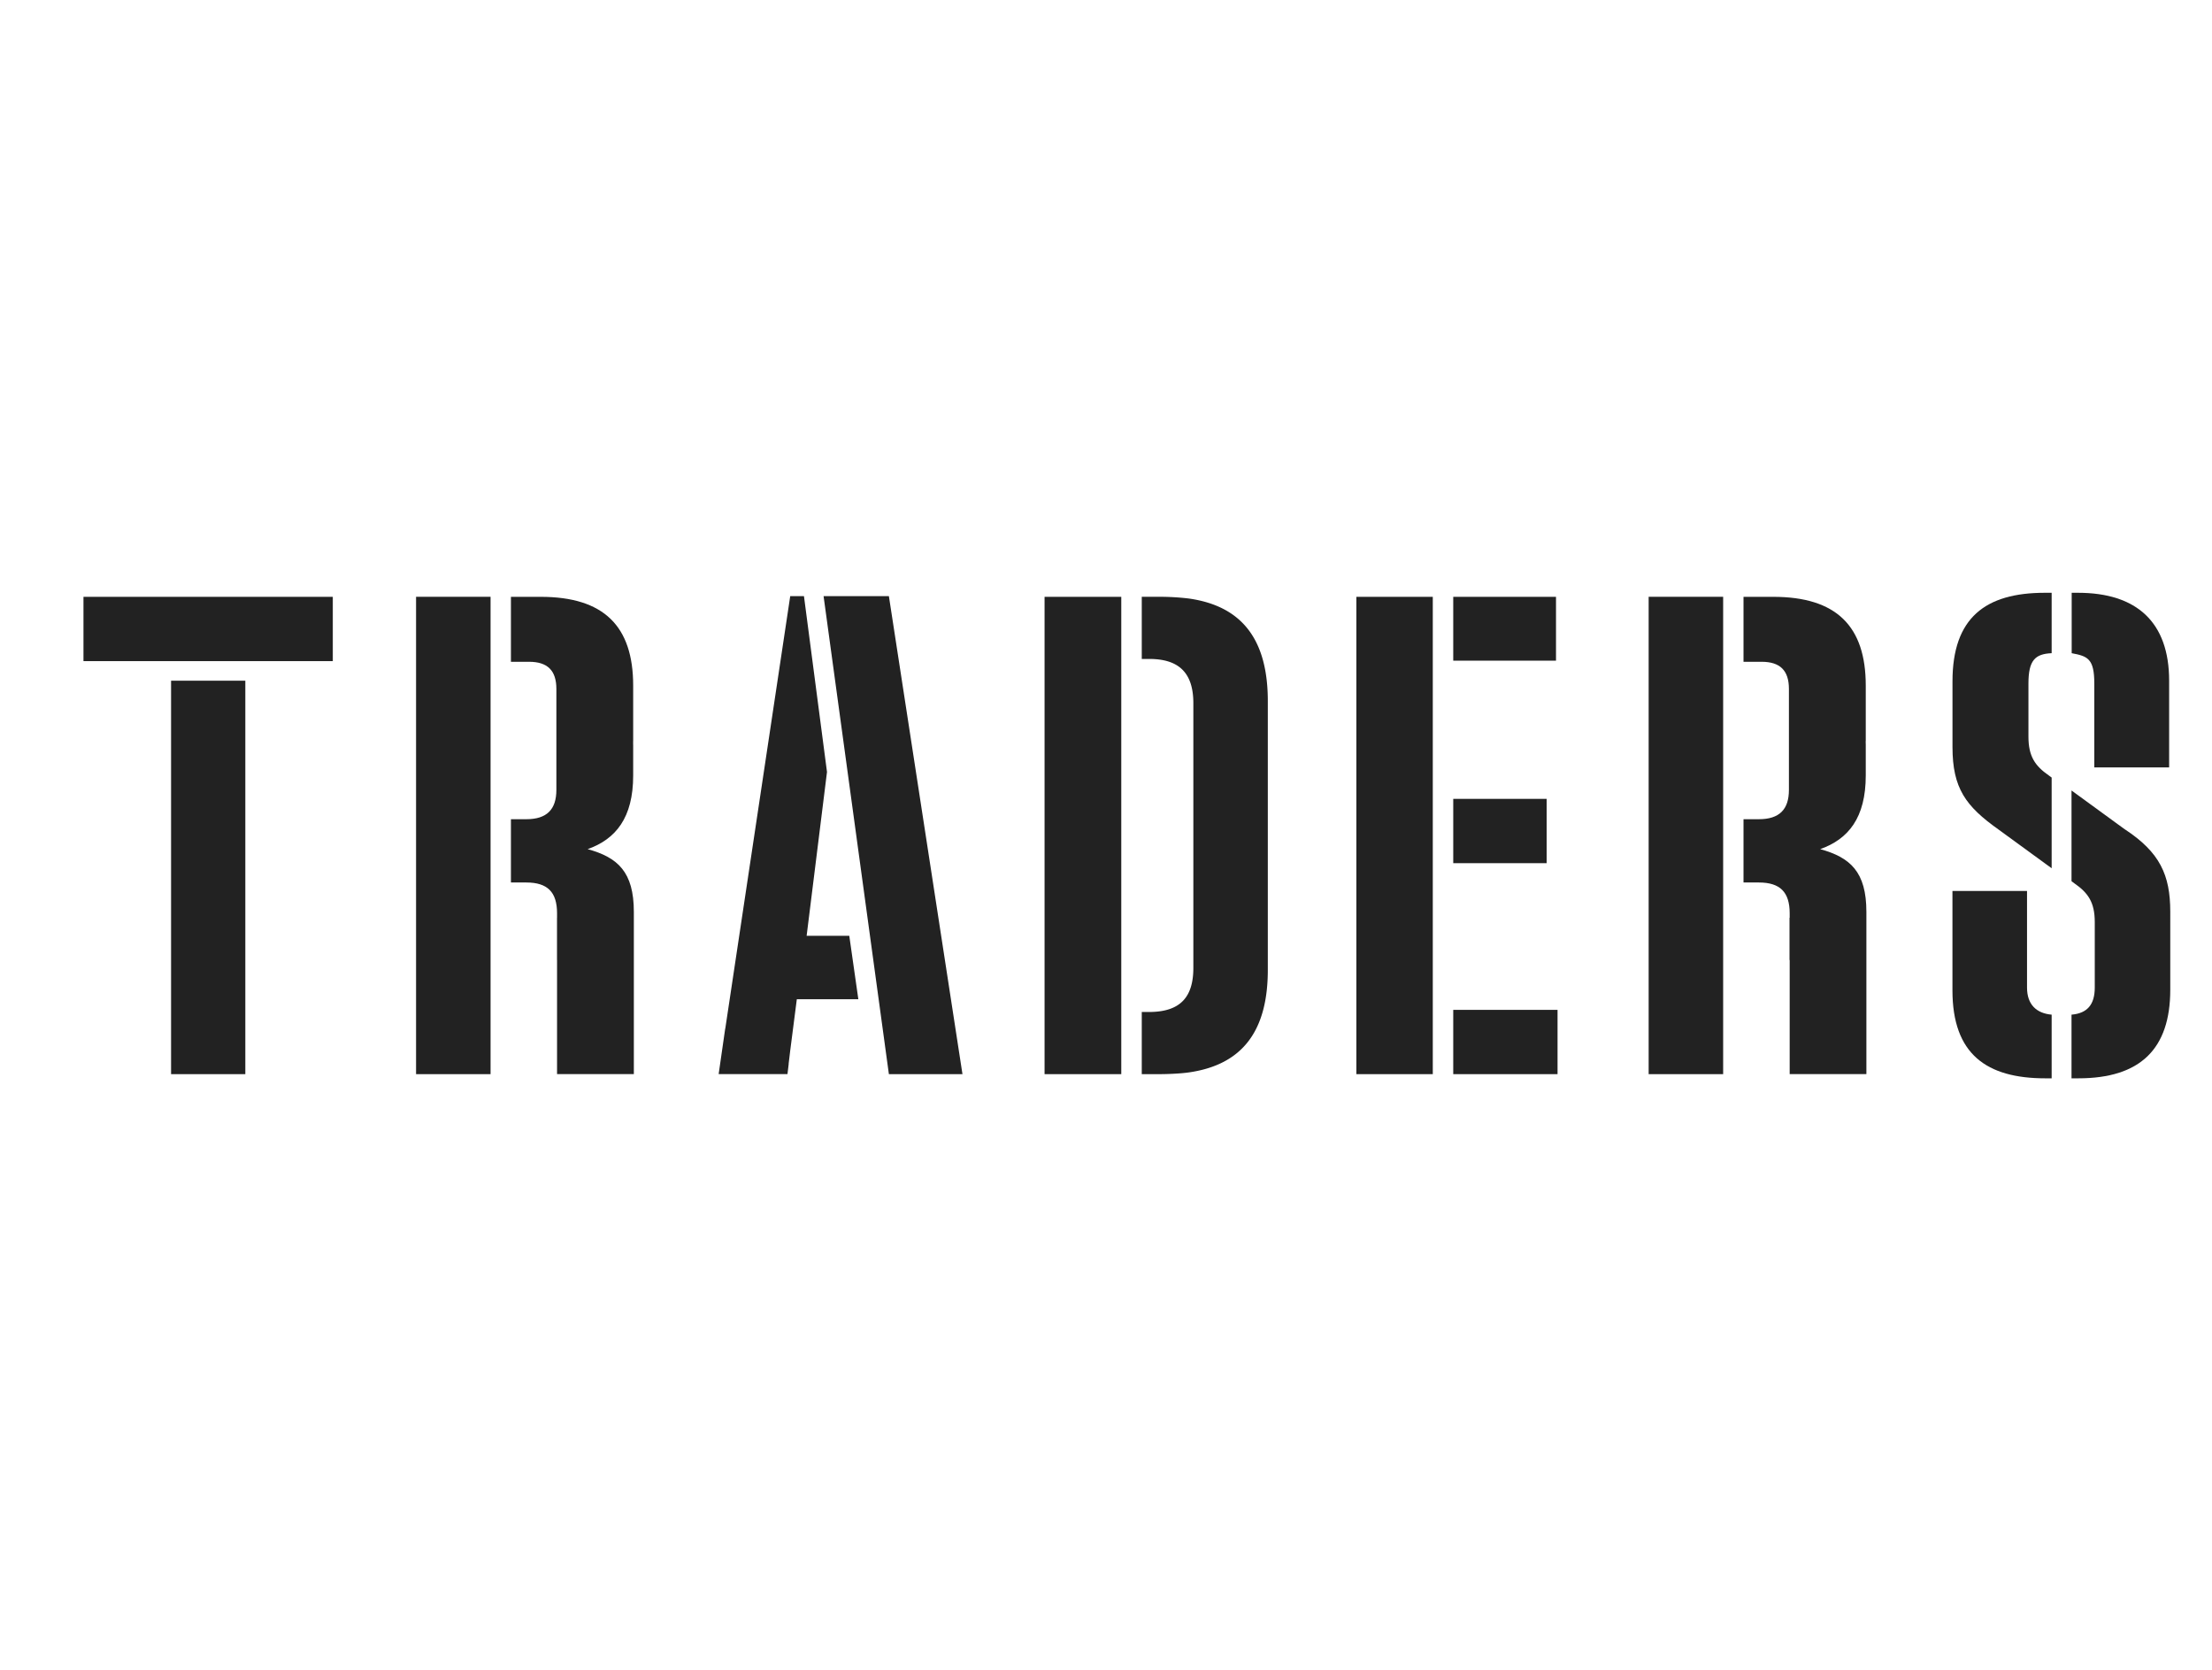 <svg xmlns="http://www.w3.org/2000/svg" viewBox="0 0 53 40">
  <g fill="none" fill-rule="evenodd">
    <g fill="#222">
      <path d="M2 15.837h5.974v-1.54H2v1.54Zm2.099 9.894h1.779v-9.425H4.099v9.425Z"/>
      <path d="M25.028 25.731h1.838V14.297h-1.838z"/>
      <path d="M28.474 14.336a5.953 5.953 0 0 0-.695-.04h-.422v1.489h.178c.686 0 1.058.307 1.058 1.06v6.338c0 .687-.296 1.057-1.058 1.059h-.178v1.489h.422c.213 0 .51-.014.695-.04 1.29-.18 1.903-.988 1.903-2.457v-6.44c0-1.469-.614-2.28-1.903-2.458"/>
      <path d="M34.82 15.826h2.462v-1.529H34.82z"/>
      <path d="M34.82 20.677h2.238v-1.54H34.82z"/>
      <path d="M34.82 25.731h2.499v-1.54H34.82z"/>
      <path d="M32.499 25.731h1.831V14.297h-1.831z"/>
      <path d="M48.568 23.656v-2.313h-1.787v2.38c0 1.53.818 2.108 2.225 2.108h.152v-1.525c-.365-.032-.59-.243-.59-.65"/>
      <path d="M50.18 16.374v2.009h1.793v-2.077c0-1.402-.777-2.106-2.185-2.106h-.15v1.447c.382.072.542.129.542.727"/>
      <path d="m50.91 19.866-1.276-.93v2.173l.067.05c.329.228.49.454.49.93v1.567c0 .412-.182.618-.557.65v1.525h.163c1.485 0 2.203-.704 2.203-2.123V21.84c0-.88-.25-1.424-1.09-1.975"/>
      <path d="M46.782 16.322v1.57c0 .991.317 1.42 1.1 1.977l1.276.93v-2.173l-.068-.05c-.328-.228-.488-.456-.488-.93v-1.272c0-.558.16-.709.556-.727V14.2h-.164c-1.423 0-2.212.598-2.212 2.122"/>
      <path d="M14.08 20.341c.674-.239 1.091-.751 1.091-1.764v-.739l-.001.002v-.087h.001v-1.33c0-1.423-.702-2.126-2.215-2.126h-.714v1.556h.436c.44 0 .653.208.653.651v2.417c0 .47-.229.703-.72.703h-.369v1.516h.369c.508 0 .736.23.736.737v.107h-.001v1.013h.001v2.733h1.84v-3.886c0-.96-.387-1.305-1.107-1.503Zm-4.11 5.39h1.784V14.296H9.969V25.73Z"/>
      <path d="m19.327 22.417.488-3.925-.552-4.212h-.329l-1.556 10.36h-.002l-.157 1.09h1.649l.029-.24h-.002l.039-.325.158-1.229h1.474l-.217-1.519z"/>
      <path d="M21.298 14.28h-1.565l1.565 11.451h1.763z"/>
      <path d="M43.612 20.341c.675-.239 1.092-.751 1.092-1.764v-.739.002l-.002-.087h.002v-1.33c0-1.423-.703-2.126-2.216-2.126h-.713v1.556h.435c.441 0 .653.208.653.651v2.417c0 .47-.229.703-.72.703h-.368v1.516h.368c.508 0 .738.23.738.737v.107h-.004v1.013h.004v2.733h1.838v-3.886c0-.96-.387-1.305-1.107-1.503Zm-4.11 5.39h1.785V14.296h-1.785V25.73Z"/>
    </g>
    <path d="M0 0h53v40H0z"/>
  </g>
</svg>